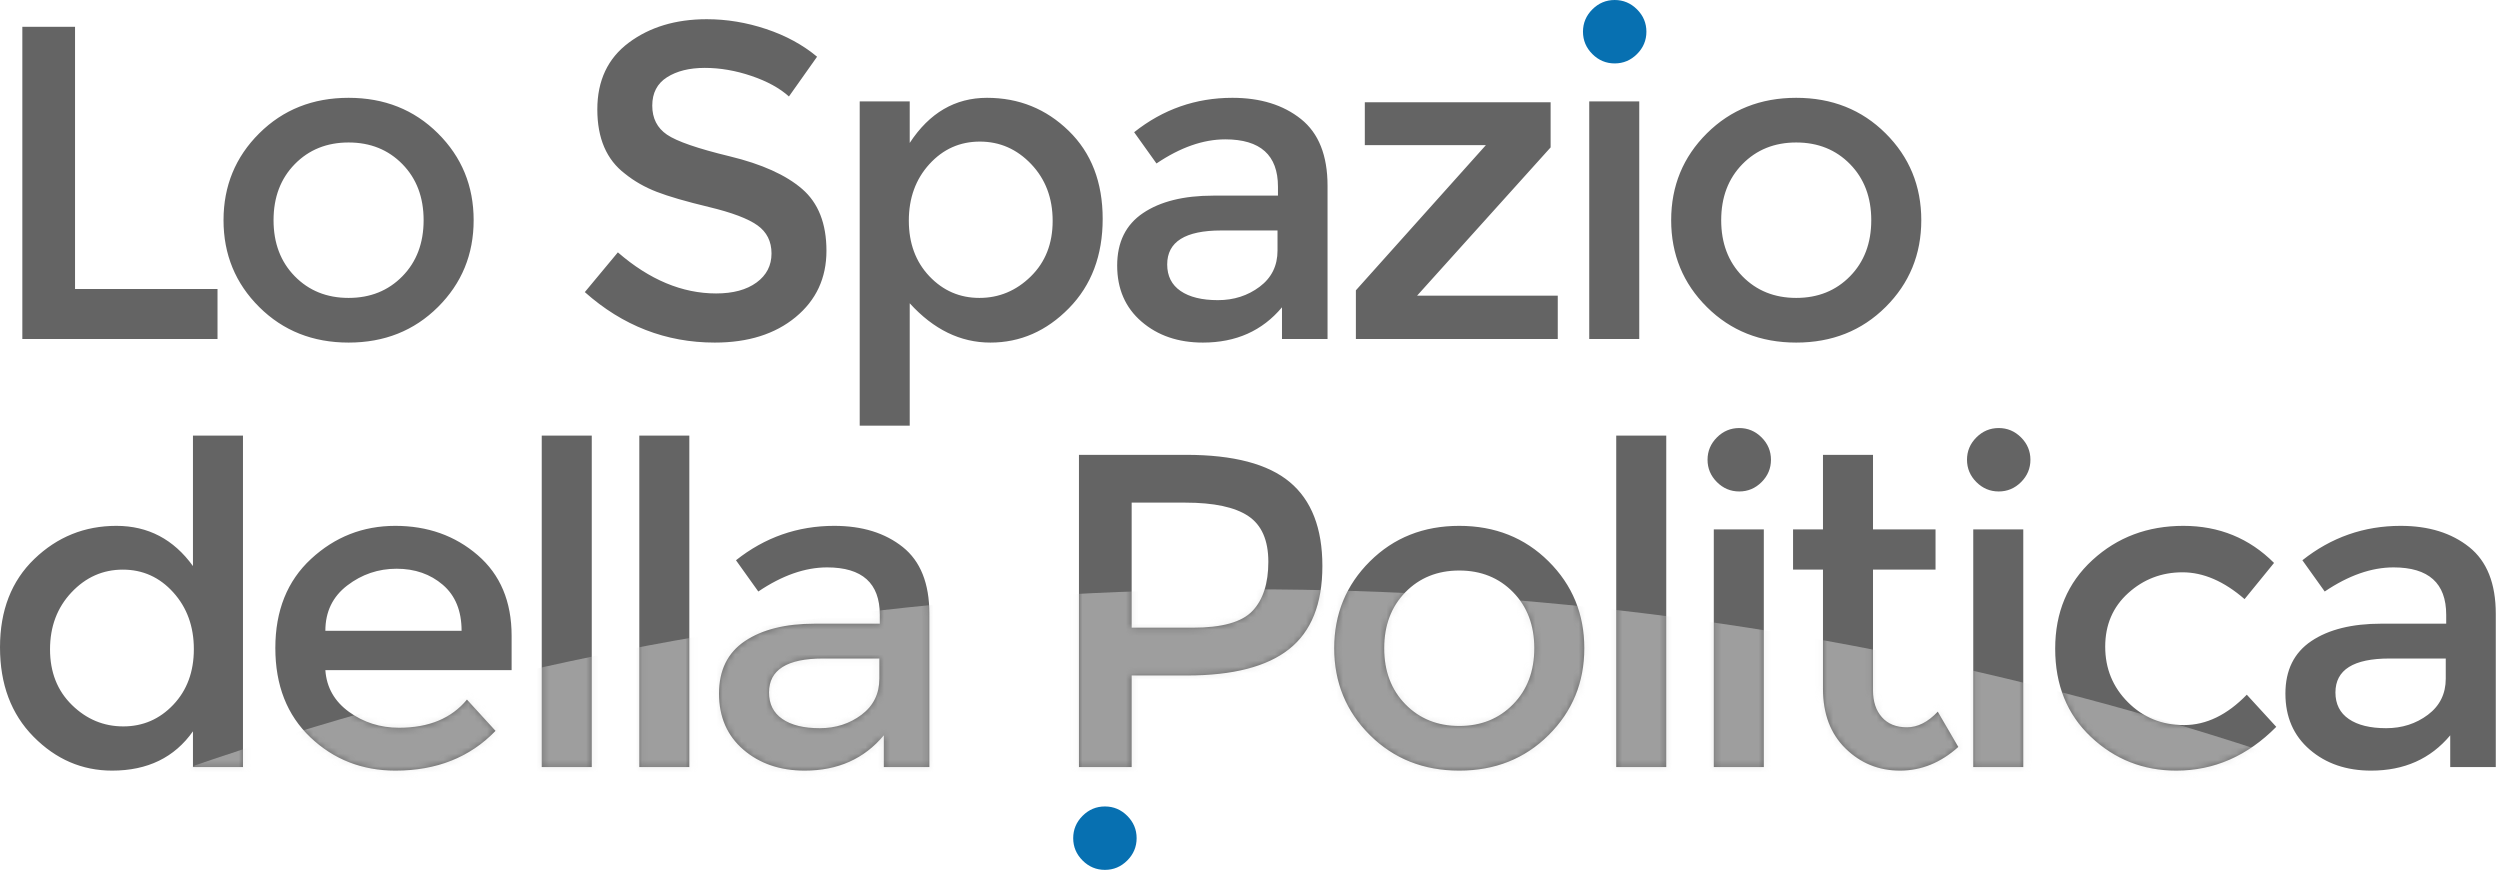 <?xml version="1.0" encoding="UTF-8"?>
<svg width="403px" height="141px" viewBox="0 0 403 141" version="1.1" xmlns="http://www.w3.org/2000/svg" xmlns:xlink="http://www.w3.org/1999/xlink">
    <!-- Generator: Sketch Beta 39 (31652) - http://www.bohemiancoding.com/sketch -->
    <title>logo esteso white</title>
    <desc>Created with Sketch Beta.</desc>
    <defs>
        <path d="M3.6,51.648 L3.6,1.32 L12.096,1.32 L12.096,43.584 L35.064,43.584 L35.064,51.648 L3.6,51.648 Z M56.192,45.024 C59.696,45.024 62.588,43.86 64.868,41.532 C67.148,39.204 68.288,36.192 68.288,32.496 C68.288,28.8 67.148,25.788 64.868,23.46 C62.588,21.132 59.696,19.968 56.192,19.968 C52.688,19.968 49.796,21.132 47.516,23.46 C45.236,25.788 44.096,28.8 44.096,32.496 C44.096,36.192 45.236,39.204 47.516,41.532 C49.796,43.86 52.688,45.024 56.192,45.024 L56.192,45.024 Z M56.192,52.224 C50.432,52.224 45.632,50.316 41.792,46.5 C37.952,42.684 36.032,38.016 36.032,32.496 C36.032,26.976 37.952,22.308 41.792,18.492 C45.632,14.676 50.432,12.768 56.192,12.768 C61.952,12.768 66.752,14.676 70.592,18.492 C74.432,22.308 76.352,26.976 76.352,32.496 C76.352,38.016 74.432,42.684 70.592,46.5 C66.752,50.316 61.952,52.224 56.192,52.224 L56.192,52.224 Z M107.52,9.456 C105.936,10.464 105.144,11.988 105.144,14.028 C105.144,16.068 105.936,17.628 107.52,18.708 C109.104,19.788 112.476,20.952 117.636,22.2 C122.796,23.448 126.684,25.2 129.3,27.456 C131.916,29.712 133.224,33.036 133.224,37.428 C133.224,41.82 131.568,45.384 128.256,48.12 C124.944,50.856 120.6,52.224 115.224,52.224 C107.352,52.224 100.368,49.512 94.272,44.088 L99.6,37.68 C104.688,42.096 109.968,44.304 115.44,44.304 C118.176,44.304 120.348,43.716 121.956,42.54 C123.564,41.364 124.368,39.804 124.368,37.86 C124.368,35.916 123.612,34.404 122.1,33.324 C120.588,32.244 117.984,31.26 114.288,30.372 C110.592,29.484 107.784,28.668 105.864,27.924 C103.944,27.18 102.24,26.208 100.752,25.008 C97.776,22.752 96.288,19.296 96.288,14.64 C96.288,9.984 97.98,6.396 101.364,3.876 C104.748,1.356 108.936,0.096 113.928,0.096 C117.144,0.096 120.336,0.624 123.504,1.68 C126.672,2.736 129.408,4.224 131.712,6.144 L127.176,12.552 C125.688,11.208 123.672,10.104 121.128,9.24 C118.584,8.376 116.076,7.944 113.604,7.944 C111.132,7.944 109.104,8.448 107.52,9.456 L107.52,9.456 Z M172.28,18.096 C175.928,21.648 177.752,26.376 177.752,32.28 C177.752,38.184 175.94,42.984 172.316,46.68 C168.692,50.376 164.468,52.224 159.644,52.224 C154.82,52.224 150.488,50.112 146.648,45.888 L146.648,65.616 L138.584,65.616 L138.584,13.344 L146.648,13.344 L146.648,20.04 C149.816,15.192 153.968,12.768 159.104,12.768 C164.24,12.768 168.632,14.544 172.28,18.096 L172.28,18.096 Z M149.816,41.532 C152.024,43.86 154.712,45.024 157.88,45.024 C161.048,45.024 163.808,43.872 166.16,41.568 C168.512,39.264 169.688,36.276 169.688,32.604 C169.688,28.932 168.536,25.884 166.232,23.46 C163.928,21.036 161.168,19.824 157.952,19.824 C154.736,19.824 152.024,21.036 149.816,23.46 C147.608,25.884 146.504,28.92 146.504,32.568 C146.504,36.216 147.608,39.204 149.816,41.532 L149.816,41.532 Z M214,51.648 L206.656,51.648 L206.656,46.536 C203.488,50.328 199.24,52.224 193.912,52.224 C189.928,52.224 186.628,51.096 184.012,48.84 C181.396,46.584 180.088,43.572 180.088,39.804 C180.088,36.036 181.48,33.216 184.264,31.344 C187.048,29.472 190.816,28.536 195.568,28.536 L206.008,28.536 L206.008,27.096 C206.008,22.008 203.176,19.464 197.512,19.464 C193.96,19.464 190.264,20.76 186.424,23.352 L182.824,18.312 C187.48,14.616 192.76,12.768 198.664,12.768 C203.176,12.768 206.86,13.908 209.716,16.188 C212.572,18.468 214,22.056 214,26.952 L214,51.648 Z M205.936,37.392 L205.936,34.152 L196.864,34.152 C191.056,34.152 188.152,35.976 188.152,39.624 C188.152,41.496 188.872,42.924 190.312,43.908 C191.752,44.892 193.756,45.384 196.324,45.384 C198.892,45.384 201.136,44.664 203.056,43.224 C204.976,41.784 205.936,39.84 205.936,37.392 L205.936,37.392 Z M220.008,20.4 L220.008,13.488 L249.96,13.488 L249.96,20.76 L228.432,44.664 L251.112,44.664 L251.112,51.648 L218.568,51.648 L218.568,43.8 L239.52,20.4 L220.008,20.4 Z M264.248,51.648 L256.184,51.648 L256.184,13.344 L264.248,13.344 L264.248,51.648 Z M289.552,45.024 C293.056,45.024 295.948,43.86 298.228,41.532 C300.508,39.204 301.648,36.192 301.648,32.496 C301.648,28.8 300.508,25.788 298.228,23.46 C295.948,21.132 293.056,19.968 289.552,19.968 C286.048,19.968 283.156,21.132 280.876,23.46 C278.596,25.788 277.456,28.8 277.456,32.496 C277.456,36.192 278.596,39.204 280.876,41.532 C283.156,43.86 286.048,45.024 289.552,45.024 L289.552,45.024 Z M289.552,52.224 C283.792,52.224 278.992,50.316 275.152,46.5 C271.312,42.684 269.392,38.016 269.392,32.496 C269.392,26.976 271.312,22.308 275.152,18.492 C278.992,14.676 283.792,12.768 289.552,12.768 C295.312,12.768 300.112,14.676 303.952,18.492 C307.792,22.308 309.712,26.976 309.712,32.496 C309.712,38.016 307.792,42.684 303.952,46.5 C300.112,50.316 295.312,52.224 289.552,52.224 L289.552,52.224 Z M5.4,115.752 C1.8,112.104 0,107.304 0,101.352 C0,95.4 1.848,90.648 5.544,87.096 C9.24,83.544 13.644,81.768 18.756,81.768 C23.868,81.768 27.984,83.928 31.104,88.248 L31.104,67.224 L39.168,67.224 L39.168,120.648 L31.104,120.648 L31.104,114.888 C28.128,119.112 23.784,121.224 18.072,121.224 C13.224,121.224 9,119.4 5.4,115.752 L5.4,115.752 Z M11.592,110.64 C13.944,112.944 16.704,114.096 19.872,114.096 C23.04,114.096 25.728,112.932 27.936,110.604 C30.144,108.276 31.248,105.288 31.248,101.64 C31.248,97.992 30.144,94.944 27.936,92.496 C25.728,90.048 23.016,88.824 19.8,88.824 C16.584,88.824 13.824,90.048 11.52,92.496 C9.216,94.944 8.064,98.004 8.064,101.676 C8.064,105.348 9.24,108.336 11.592,110.64 L11.592,110.64 Z M82.472,105.024 L52.448,105.024 C52.64,107.808 53.912,110.052 56.264,111.756 C58.616,113.46 61.304,114.312 64.328,114.312 C69.128,114.312 72.776,112.8 75.272,109.776 L79.88,114.816 C75.752,119.088 70.376,121.224 63.752,121.224 C58.376,121.224 53.804,119.436 50.036,115.86 C46.268,112.284 44.384,107.484 44.384,101.46 C44.384,95.436 46.304,90.648 50.144,87.096 C53.984,83.544 58.508,81.768 63.716,81.768 C68.924,81.768 73.352,83.34 77,86.484 C80.648,89.628 82.472,93.96 82.472,99.48 L82.472,105.024 Z M52.448,98.688 L74.408,98.688 C74.408,95.472 73.4,93 71.384,91.272 C69.368,89.544 66.884,88.68 63.932,88.68 C60.98,88.68 58.328,89.58 55.976,91.38 C53.624,93.18 52.448,95.616 52.448,98.688 L52.448,98.688 Z M95.392,120.648 L87.328,120.648 L87.328,67.224 L95.392,67.224 L95.392,120.648 Z M111.12,120.648 L103.056,120.648 L103.056,67.224 L111.12,67.224 L111.12,120.648 Z M149.816,120.648 L142.472,120.648 L142.472,115.536 C139.304,119.328 135.056,121.224 129.728,121.224 C125.744,121.224 122.444,120.096 119.828,117.84 C117.212,115.584 115.904,112.572 115.904,108.804 C115.904,105.036 117.296,102.216 120.08,100.344 C122.864,98.472 126.632,97.536 131.384,97.536 L141.824,97.536 L141.824,96.096 C141.824,91.008 138.992,88.464 133.328,88.464 C129.776,88.464 126.08,89.76 122.24,92.352 L118.64,87.312 C123.296,83.616 128.576,81.768 134.48,81.768 C138.992,81.768 142.676,82.908 145.532,85.188 C148.388,87.468 149.816,91.056 149.816,95.952 L149.816,120.648 Z M141.752,106.392 L141.752,103.152 L132.68,103.152 C126.872,103.152 123.968,104.976 123.968,108.624 C123.968,110.496 124.688,111.924 126.128,112.908 C127.568,113.892 129.572,114.384 132.14,114.384 C134.708,114.384 136.952,113.664 138.872,112.224 C140.792,110.784 141.752,108.84 141.752,106.392 L141.752,106.392 Z M207.912,74.712 C211.416,77.64 213.168,82.152 213.168,88.248 C213.168,94.344 211.38,98.808 207.804,101.64 C204.228,104.472 198.744,105.888 191.352,105.888 L182.424,105.888 L182.424,120.648 L173.928,120.648 L173.928,70.32 L191.208,70.32 C198.84,70.32 204.408,71.784 207.912,74.712 L207.912,74.712 Z M201.9,95.484 C203.604,93.684 204.456,91.044 204.456,87.564 C204.456,84.084 203.376,81.624 201.216,80.184 C199.056,78.744 195.672,78.024 191.064,78.024 L182.424,78.024 L182.424,98.184 L192.288,98.184 C196.992,98.184 200.196,97.284 201.9,95.484 L201.9,95.484 Z M235.232,114.024 C238.736,114.024 241.628,112.86 243.908,110.532 C246.188,108.204 247.328,105.192 247.328,101.496 C247.328,97.8 246.188,94.788 243.908,92.46 C241.628,90.132 238.736,88.968 235.232,88.968 C231.728,88.968 228.836,90.132 226.556,92.46 C224.276,94.788 223.136,97.8 223.136,101.496 C223.136,105.192 224.276,108.204 226.556,110.532 C228.836,112.86 231.728,114.024 235.232,114.024 L235.232,114.024 Z M235.232,121.224 C229.472,121.224 224.672,119.316 220.832,115.5 C216.992,111.684 215.072,107.016 215.072,101.496 C215.072,95.976 216.992,91.308 220.832,87.492 C224.672,83.676 229.472,81.768 235.232,81.768 C240.992,81.768 245.792,83.676 249.632,87.492 C253.472,91.308 255.392,95.976 255.392,101.496 C255.392,107.016 253.472,111.684 249.632,115.5 C245.792,119.316 240.992,121.224 235.232,121.224 L235.232,121.224 Z M268.6,120.648 L260.536,120.648 L260.536,67.224 L268.6,67.224 L268.6,120.648 Z M284.328,120.648 L276.264,120.648 L276.264,82.344 L284.328,82.344 L284.328,120.648 Z M275.256,71.112 C275.256,69.72 275.76,68.52 276.768,67.512 C277.776,66.504 278.976,66 280.368,66 C281.76,66 282.96,66.504 283.968,67.512 C284.976,68.52 285.48,69.72 285.48,71.112 C285.48,72.504 284.976,73.704 283.968,74.712 C282.96,75.72 281.76,76.224 280.368,76.224 C278.976,76.224 277.776,75.72 276.768,74.712 C275.76,73.704 275.256,72.504 275.256,71.112 L275.256,71.112 Z M301.928,88.824 L301.928,108.264 C301.928,110.088 302.408,111.54 303.368,112.62 C304.328,113.7 305.672,114.24 307.4,114.24 C309.128,114.24 310.784,113.4 312.368,111.72 L315.68,117.408 C312.848,119.952 309.716,121.224 306.284,121.224 C302.852,121.224 299.924,120.036 297.5,117.66 C295.076,115.284 293.864,112.08 293.864,108.048 L293.864,88.824 L289.04,88.824 L289.04,82.344 L293.864,82.344 L293.864,70.32 L301.928,70.32 L301.928,82.344 L312.008,82.344 L312.008,88.824 L301.928,88.824 Z M326.152,120.648 L318.088,120.648 L318.088,82.344 L326.152,82.344 L326.152,120.648 Z M318.592,67.512 C319.6,66.504 320.8,66 322.192,66 C323.584,66 324.784,66.504 325.792,67.512 C326.8,68.52 327.304,69.72 327.304,71.112 C327.304,72.504 326.8,73.704 325.792,74.712 C324.784,75.72 323.584,76.224 322.192,76.224 C320.8,76.224 319.6,75.72 318.592,74.712 C317.584,73.704 317.08,72.504 317.08,71.112 C317.08,69.72 317.584,68.52 318.592,67.512 Z M350.808,121.224 C345.48,121.224 340.896,119.412 337.056,115.788 C333.216,112.164 331.296,107.424 331.296,101.568 C331.296,95.712 333.3,90.948 337.308,87.276 C341.316,83.604 346.2,81.768 351.96,81.768 C357.72,81.768 362.592,83.76 366.576,87.744 L361.824,93.576 C358.512,90.696 355.176,89.256 351.816,89.256 C348.456,89.256 345.54,90.372 343.068,92.604 C340.596,94.836 339.36,97.716 339.36,101.244 C339.36,104.772 340.584,107.76 343.032,110.208 C345.48,112.656 348.492,113.88 352.068,113.88 C355.644,113.88 359.016,112.248 362.184,108.984 L366.936,114.168 C362.28,118.872 356.904,121.224 350.808,121.224 L350.808,121.224 Z M402.32,120.648 L394.976,120.648 L394.976,115.536 C391.808,119.328 387.56,121.224 382.232,121.224 C378.248,121.224 374.948,120.096 372.332,117.84 C369.716,115.584 368.408,112.572 368.408,108.804 C368.408,105.036 369.8,102.216 372.584,100.344 C375.368,98.472 379.136,97.536 383.888,97.536 L394.328,97.536 L394.328,96.096 C394.328,91.008 391.496,88.464 385.832,88.464 C382.28,88.464 378.584,89.76 374.744,92.352 L371.144,87.312 C375.8,83.616 381.08,81.768 386.984,81.768 C391.496,81.768 395.18,82.908 398.036,85.188 C400.892,87.468 402.32,91.056 402.32,95.952 L402.32,120.648 Z M394.256,106.392 L394.256,103.152 L385.184,103.152 C379.376,103.152 376.472,104.976 376.472,108.624 C376.472,110.496 377.192,111.924 378.632,112.908 C380.072,113.892 382.076,114.384 384.644,114.384 C387.212,114.384 389.456,113.664 391.376,112.224 C393.296,110.784 394.256,108.84 394.256,106.392 L394.256,106.392 Z" id="path-1"></path>
    </defs>
    <g id="logo-esteso" stroke="none" stroke-width="1" fill="none" fill-rule="evenodd">
        <g id="logo-esteso-white">
            <g id="Oval-1" transform="translate(0, 3)">
                <mask id="mask-2" fill="white">
                    <use xlink:href="#path-1"></use>
                </mask>
                <use id="Mask" fill="#646464" xlink:href="#path-1"></use>
                <circle fill-opacity="0.5" fill="#D8D8D8" style="mix-blend-mode: exclusion;" mask="url(#mask-2)" cx="201.5" cy="615.5" r="523.5"></circle>
            </g>
            <g id="blue-selection" transform="translate(173, 0)" fill="#0770B1">
                <path d="M1.512,131.512 C2.52,130.504 3.72,130 5.112,130 C6.504,130 7.704,130.504 8.712,131.512 C9.72,132.52 10.224,133.72 10.224,135.112 C10.224,136.504 9.72,137.704 8.712,138.712 C7.704,139.72 6.504,140.224 5.112,140.224 C3.72,140.224 2.52,139.72 1.512,138.712 C0.504,137.704 0,136.504 0,135.112 C0,133.72 0.504,132.52 1.512,131.512 Z" id="blue-point"></path>
                <path d="M83.688,1.512 C84.696,0.504 85.896,0 87.288,0 C88.68,0 89.88,0.504 90.888,1.512 C91.896,2.52 92.4,3.72 92.4,5.112 C92.4,6.504 91.896,7.704 90.888,8.712 C89.88,9.72 88.68,10.224 87.288,10.224 C85.896,10.224 84.696,9.72 83.688,8.712 C82.68,7.704 82.176,6.504 82.176,5.112 C82.176,3.72 82.68,2.52 83.688,1.512 Z" id="blue-point"></path>
            </g>
        </g>
    </g>
</svg>